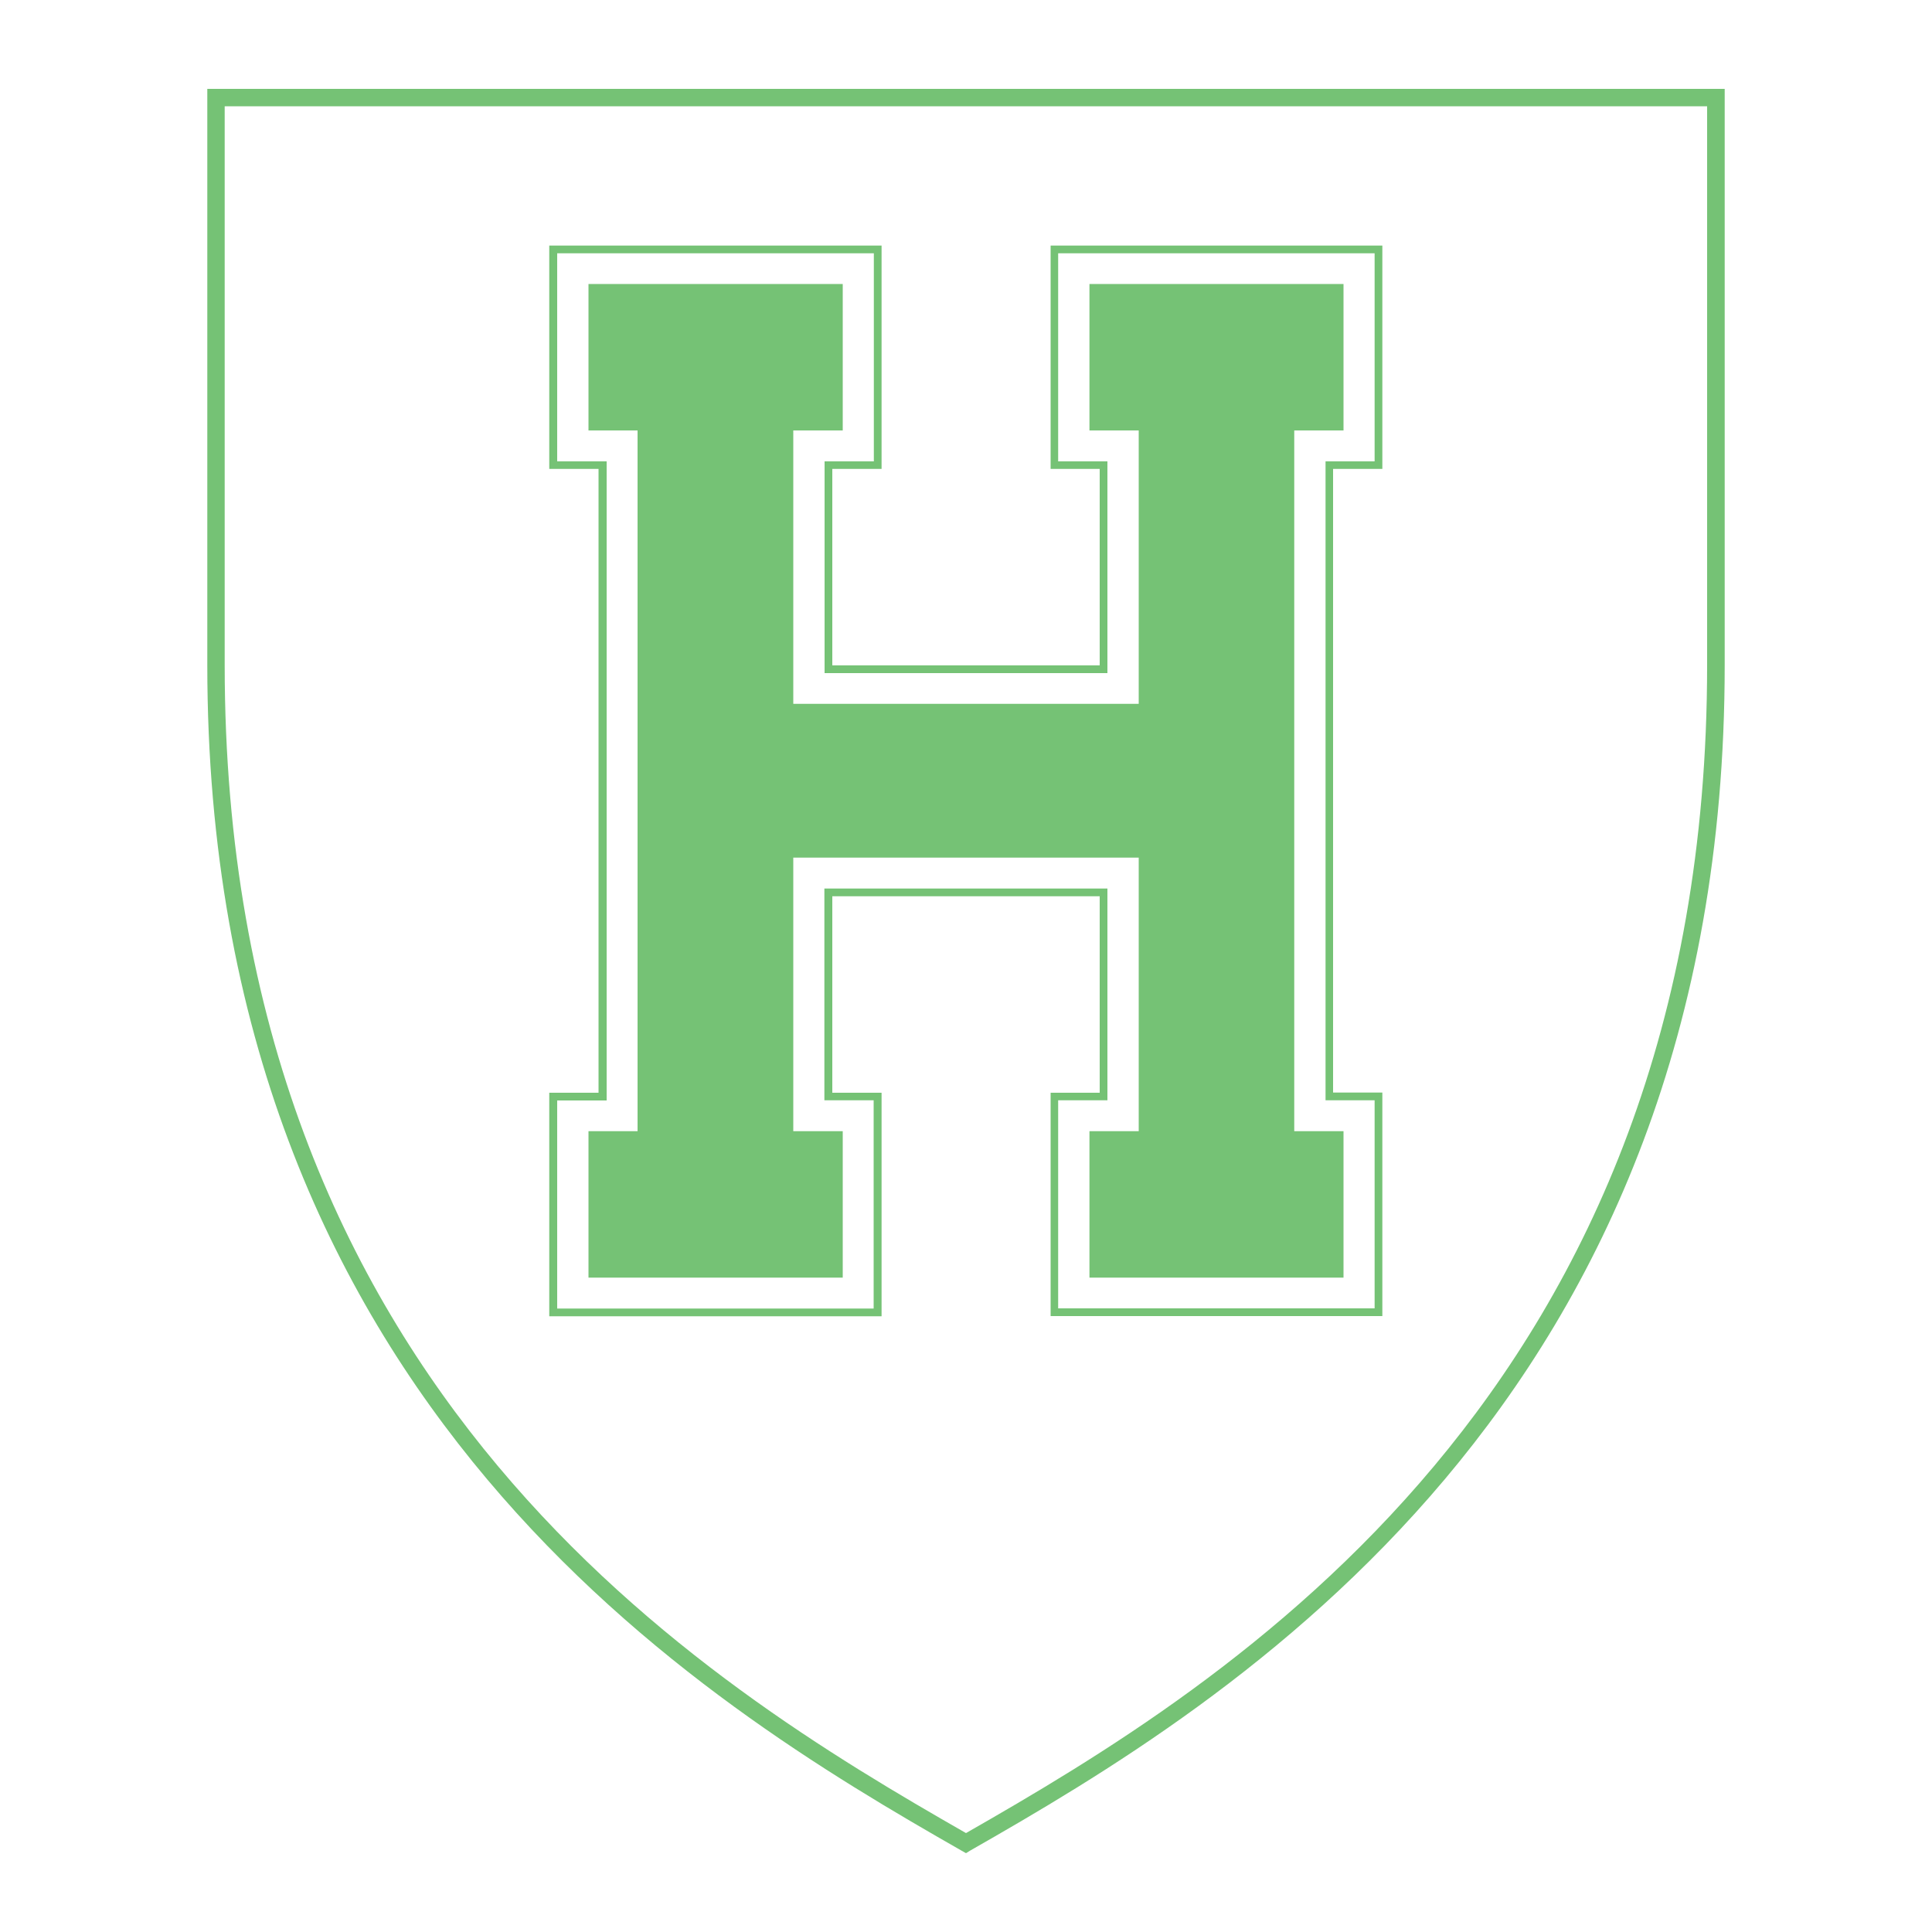 <?xml version="1.0" encoding="utf-8"?>
<!-- Generator: Adobe Illustrator 23.0.6, SVG Export Plug-In . SVG Version: 6.00 Build 0)  -->
<svg version="1.1" id="Layer_1" xmlns="http://www.w3.org/2000/svg" xmlns:xlink="http://www.w3.org/1999/xlink" x="0px" y="0px"
	 viewBox="0 0 100 100" style="enable-background:new 0 0 100 100;" xml:space="preserve">
<style type="text/css">
	.st0{fill:#63C083;}
	.st1{fill:#75C275;}
	.st2{fill:#65C086;}
	.st3{fill:none;stroke:#65C086;stroke-miterlimit:10;}
</style>
<g>
	<g>
		<g>
			<path class="st1" d="M30.46,14.7v7.58H33v36.27h-2.54v7.58h13.16v-7.58h-2.56V44.39h17.88v14.16h-2.55v7.58h13.15v-7.58h-2.55
				V22.28h2.55V14.7H56.39v7.58h2.55v14.15H41.06V22.28h2.56V14.7H30.46z"/>
		</g>
	</g>
	<g>
		<g>
			<path class="st1" d="M71.56,68.12H54.38V56.56h2.54V46.39H43.08v10.17h2.55v11.57h-17.2V56.56h2.55V24.27h-2.55V12.71h17.2v11.56
				h-2.55v10.17h13.84V24.27h-2.54V12.71h17.17v11.56h-2.55v32.28h2.55V68.12z M54.77,67.72h16.38V56.95h-2.54V23.88h2.54V13.11
				H54.77v10.77h2.55v10.96H42.68V23.88h2.55V13.11H28.84v10.77h2.56v33.08h-2.56v10.77h16.38V56.95h-2.55V45.99h14.65v10.96h-2.55
				V67.72z"/>
		</g>
	</g>
	<g>
		<g>
			<g>
				<path class="st1" d="M10.73,4.6v0.45v29.38c0,38.21,25.59,53.68,39.04,61.36L50,95.92l0.21-0.13
					c13.46-7.68,39.06-23.15,39.06-61.36V5.05V4.6h-0.46H50H11.18H10.73z M11.64,5.5H50h38.36v28.93
					c0,37.63-24.88,52.74-38.36,60.45c-13.47-7.71-38.37-22.82-38.37-60.45V5.5z"/>
			</g>
		</g>
	</g>
</g>
</svg>
